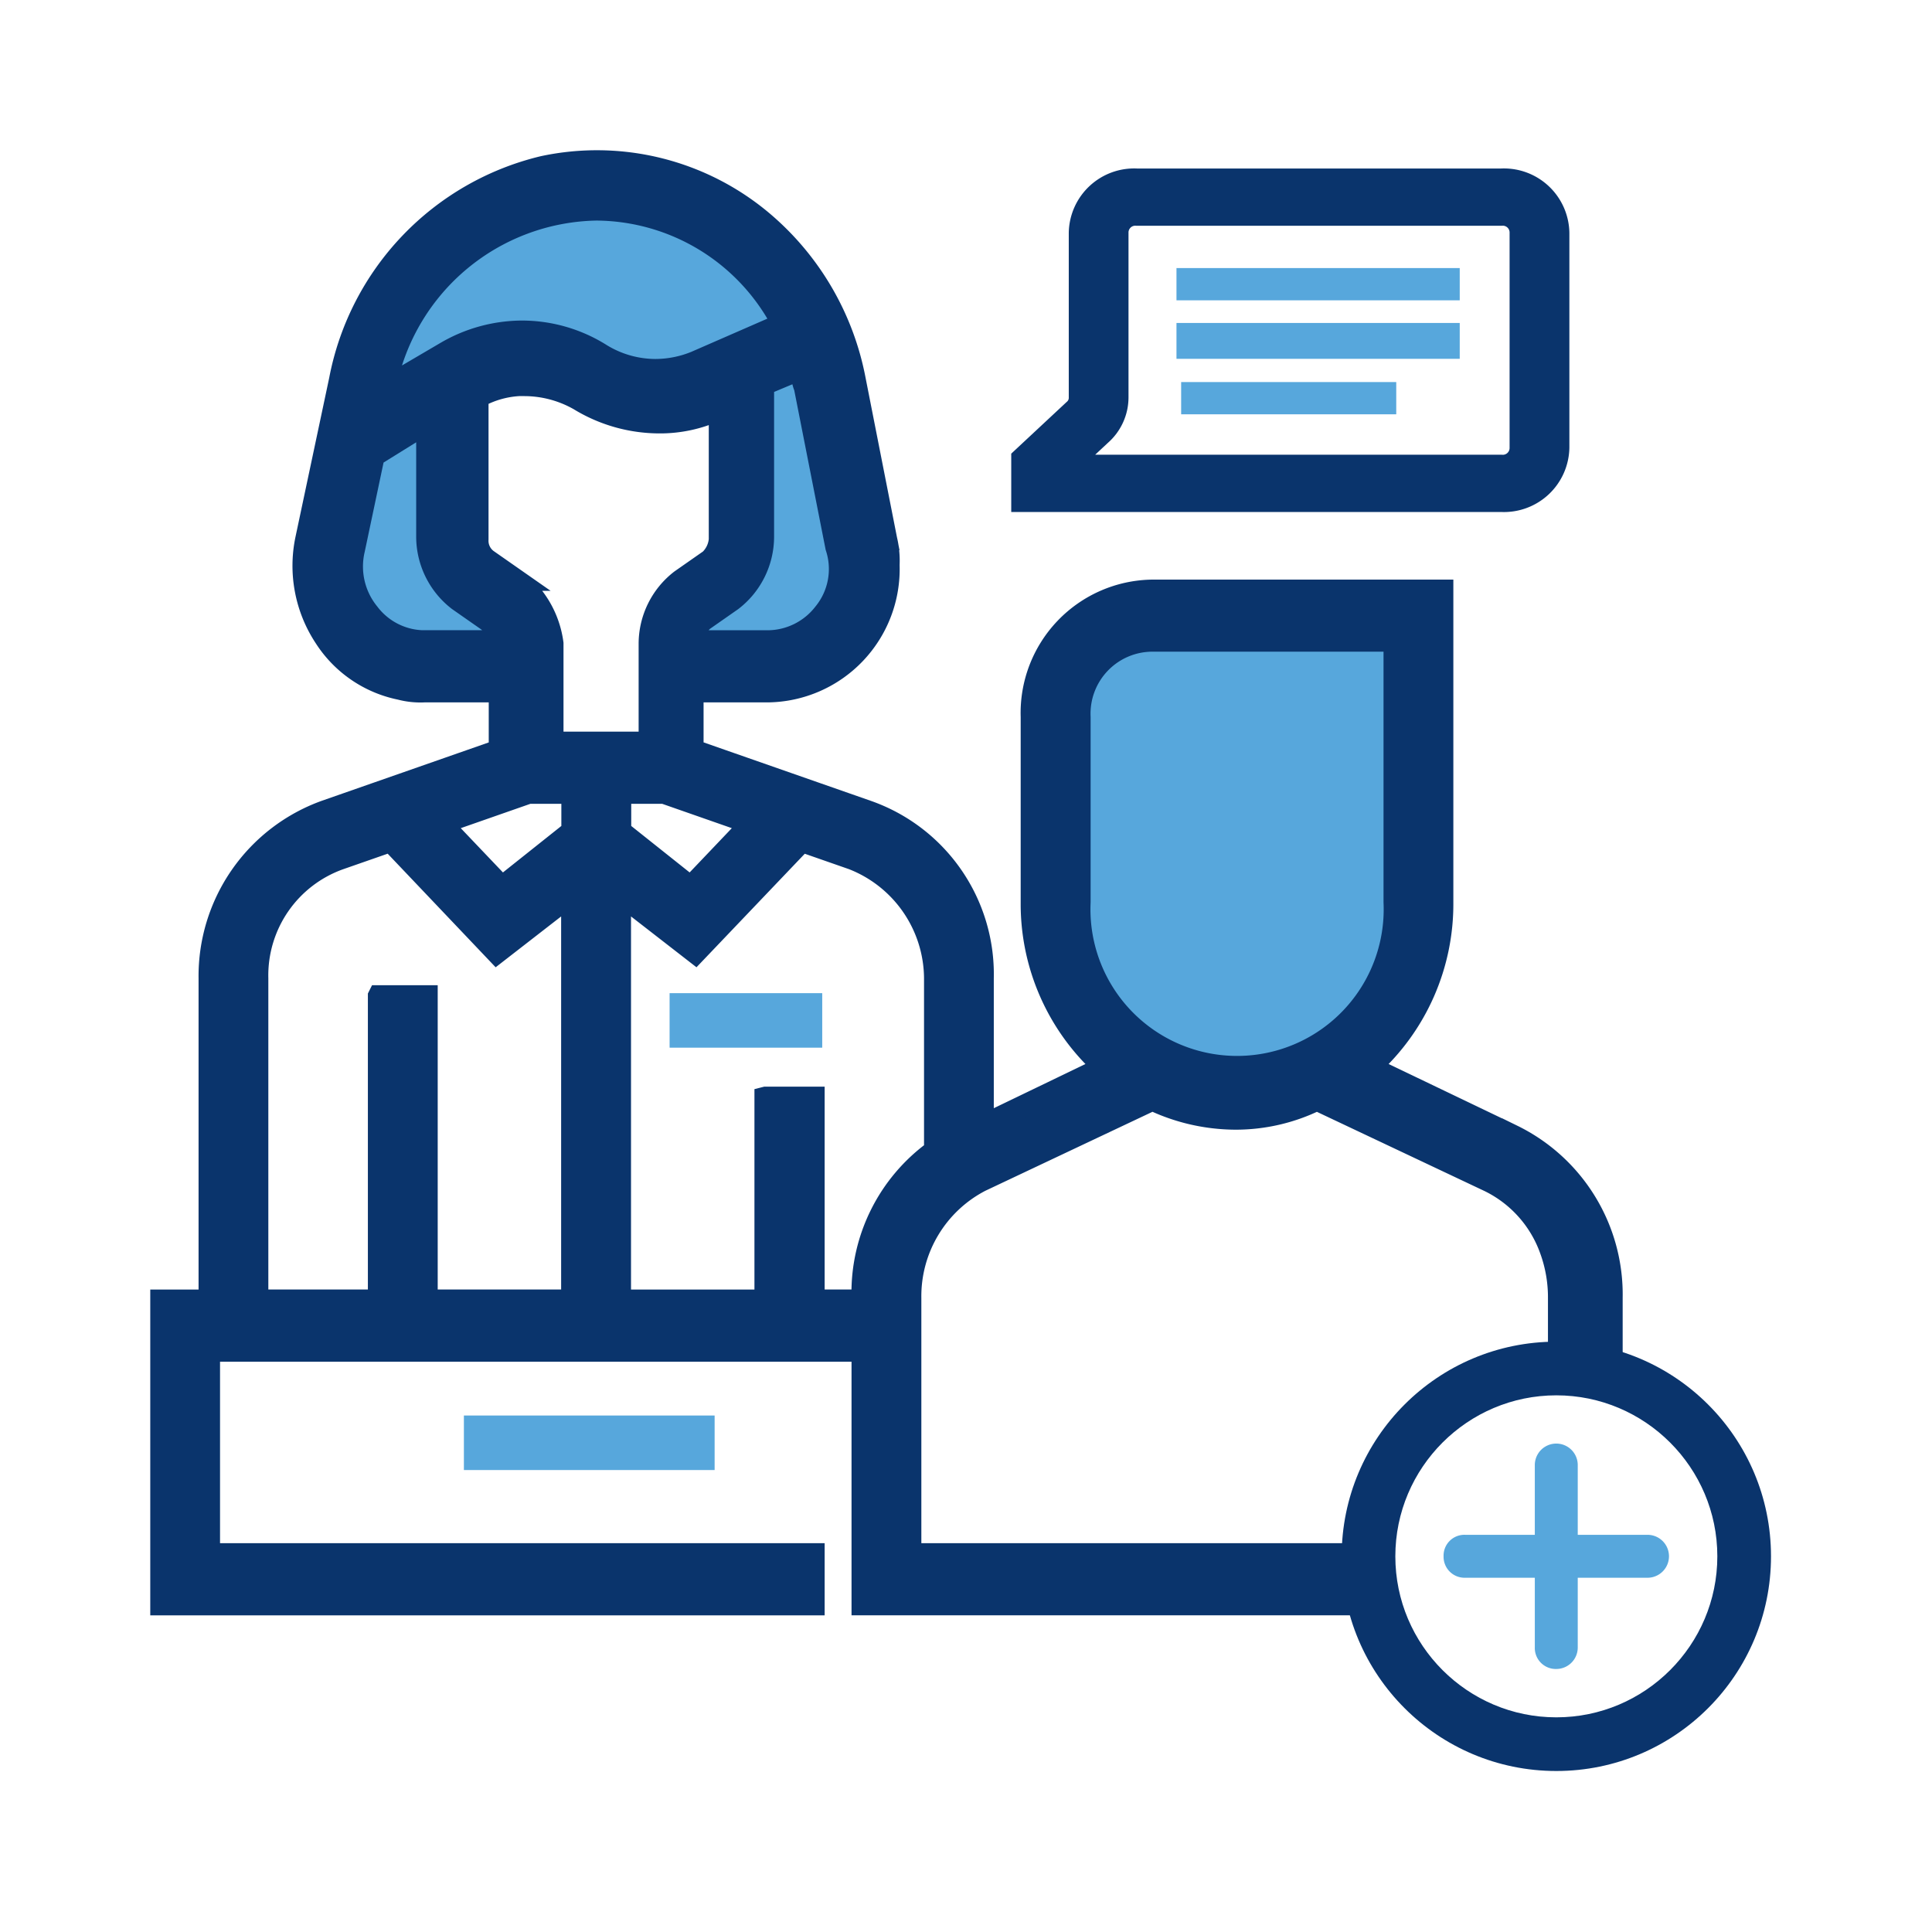 <svg xmlns="http://www.w3.org/2000/svg" width="36" height="36" viewBox="0 0 36 36">
  <g id="Add_Enquiry" data-name="Add Enquiry" transform="translate(23.791 30.791)">
    <rect id="Rectangle_2011" data-name="Rectangle 2011" width="36" height="36" transform="translate(-23.791 -30.791)" fill="none"/>
    <g id="Group_4235" data-name="Group 4235" transform="translate(-20.791 -29.243)">
      <g id="Ppl" transform="translate(0 1.452)">
        <path id="Path_1746" data-name="Path 1746" d="M-16078.165-1345.417h-2.725a2.765,2.765,0,0,1-.877-2.357c.163-1.511,1.122-6.179,4.307-6.082s4.208,2.015,4.208,2.015,2.341,5.233.537,6.3a2.135,2.135,0,0,1-2.877-.292l1.5-1.511-.261-3.412-2.827.195h-2.568l.358,3.12Z" transform="translate(16084.979 1354.526)" fill="#57a7dc"/>
        <path id="Path_1747" data-name="Path 1747" d="M18.165,8.365c1.122-.114,5.232,0,5.232,0v5.98s-1.171,2.828-3.283,2.844-3.265-2.762-3.265-2.762l-.131-4.794A1.8,1.8,0,0,1,18.165,8.365Z" transform="translate(0 0.182)" fill="#57a7dc"/>
        <path id="Subtraction_4" data-name="Subtraction 4" d="M12.166,26.9H0V21.229H.9v-6a3.271,3.271,0,0,1,2.163-3.119l3.244-1.134V9.888h-1.4a1.481,1.481,0,0,1-.45-.047A2.191,2.191,0,0,1,3.053,8.88,2.42,2.42,0,0,1,2.7,7.053l.631-2.977A5.06,5.06,0,0,1,7.119.106a4.788,4.788,0,0,1,4.088,1.019,5.109,5.109,0,0,1,1.725,2.951l.586,2.977a1.69,1.69,0,0,1,.045.473A2.285,2.285,0,0,1,11.31,9.888h-1.4v1.087l3.244,1.134a3.224,3.224,0,0,1,2.164,3.119v2.74l2.253-1.086a4.086,4.086,0,0,1-1.352-3.072v-3.45A2.285,2.285,0,0,1,18.474,8h5.407V13.81a4.085,4.085,0,0,1-1.352,3.072l2.659,1.275a3.3,3.3,0,0,1,1.848,3.025v1.586a3.5,3.5,0,0,0-.992-.157V21.182a2.59,2.59,0,0,0-.158-.9,2.26,2.26,0,0,0-1.148-1.274l-3.2-1.512a3.411,3.411,0,0,1-1.515.354,3.627,3.627,0,0,1-1.549-.354l-3.2,1.512a2.414,2.414,0,0,0-1.306,2.174v4.773H22.5c0,.048,0,.1,0,.156a3.519,3.519,0,0,0,.089.788H13.067V22.174H.9v3.781H12.166V26.9Zm-.9-9.452h.9v3.78h.9v-.094a3.267,3.267,0,0,1,1.352-2.694V15.228a2.4,2.4,0,0,0-1.532-2.221l-.946-.33L9.958,14.755l-1.4-1.087v7.561h2.7V17.45Zm-7.21-1.89h.9v5.67h2.7V13.668l-1.4,1.087L4.28,12.676l-.946.33A2.3,2.3,0,0,0,1.8,15.228v6H4.055V15.56ZM18.474,8.943a1.355,1.355,0,0,0-1.352,1.418v3.45a2.932,2.932,0,1,0,5.858,0V8.943ZM8.562,11.778v.709l1.307,1.04,1.126-1.182-1.622-.567Zm-1.713,0-1.622.567,1.126,1.182,1.307-1.04v-.709H6.849Zm-.069-7.6a1.787,1.787,0,0,0-.877.225V7.053a.438.438,0,0,0,.18.378l.541.378A1.79,1.79,0,0,1,7.3,8.99v1.843H9.1V8.99a1.5,1.5,0,0,1,.586-1.181l.541-.378a.589.589,0,0,0,.18-.378V4.643h-.045a2.537,2.537,0,0,1-1.08.233,2.875,2.875,0,0,1-1.488-.422A2.068,2.068,0,0,0,6.78,4.181ZM11.9,3.887h0l-.676.283V7.006a1.5,1.5,0,0,1-.586,1.182l-.541.378a.6.6,0,0,0-.18.378h1.4a1.33,1.33,0,0,0,1.036-.52,1.3,1.3,0,0,0,.226-1.229l-.586-2.977a.707.707,0,0,1-.045-.165A.707.707,0,0,0,11.9,3.887Zm-6.94.992h0l-.991.615L3.6,7.242a1.375,1.375,0,0,0,.271,1.181,1.307,1.307,0,0,0,.991.52h1.4a.433.433,0,0,0-.18-.378l-.541-.378a1.5,1.5,0,0,1-.586-1.182V4.879ZM8.111.91A4.079,4.079,0,0,0,4.19,4.171v.047l1.127-.661a2.829,2.829,0,0,1,1.409-.384A2.768,2.768,0,0,1,8.2,3.6a1.943,1.943,0,0,0,1.012.289,1.985,1.985,0,0,0,.746-.148l1.622-.708A3.933,3.933,0,0,0,8.111.91Z" transform="translate(0 0)" fill="#0a346c" stroke="#0a346c" stroke-width="0.4"/>
        <g id="Path_1748" data-name="Path 1748" transform="translate(22 22)" fill="none">
          <path d="M4,0A4,4,0,1,1,0,4,4,4,0,0,1,4,0Z" stroke="none"/>
          <path d="M 4 1 C 2.346 1 1 2.346 1 4 C 1 5.654 2.346 7 4 7 C 5.654 7 7 5.654 7 4 C 7 2.346 5.654 1 4 1 M 4 0 C 6.209 0 8 1.791 8 4 C 8 6.209 6.209 8 4 8 C 1.791 8 0 6.209 0 4 C 0 1.791 1.791 0 4 0 Z" stroke="none" fill="#0a346c"/>
        </g>
        <rect id="Rectangle_15" data-name="Rectangle 15" width="4.672" height="1.016" transform="translate(5.644 23.376)" fill="#57a7dc"/>
        <rect id="Rectangle_19" data-name="Rectangle 19" width="2.844" height="1.016" transform="translate(9.477 15.506)" fill="#57a7dc"/>
        <g id="Icon_ionic-ios-add-circle-outline" data-name="Icon ionic-ios-add-circle-outline" transform="translate(24 24)">
          <path id="Path_1745" data-name="Path 1745" d="M14.211,12.211h-1.4v-1.4a.3.3,0,1,0-.6,0v1.4h-1.4a.288.288,0,0,0-.3.3.291.291,0,0,0,.3.3h1.4v1.4a.291.291,0,0,0,.3.3.3.3,0,0,0,.3-.3v-1.4h1.4a.3.3,0,1,0,0-.6Z" transform="translate(-10.512 -10.512)" fill="#57a7dc" stroke="#57a7dc" stroke-width="0.2"/>
        </g>
      </g>
      <g id="Msg" transform="translate(16.043 1.792)">
        <path id="Path_41" data-name="Path 41" d="M42.929,2H36.143a1.019,1.019,0,0,0-1.071,1V6.067a.294.294,0,0,1-.107.233L34,7.2V8h8.929A1.019,1.019,0,0,0,44,7V3A1.019,1.019,0,0,0,42.929,2Zm.357,5a.327.327,0,0,1-.357.333H34.857l.607-.567a.93.93,0,0,0,.321-.7V3a.327.327,0,0,1,.357-.333h6.786A.327.327,0,0,1,43.286,3Z" transform="translate(-34 -2)" fill="#0a346c" stroke="#0a346c" stroke-width="0.4"/>
        <rect id="Rectangle_16" data-name="Rectangle 16" width="5.278" height="0.601" transform="translate(2.879 1.655)" fill="#57a7dc"/>
        <rect id="Rectangle_17" data-name="Rectangle 17" width="5.278" height="0.668" transform="translate(2.879 2.678)" fill="#57a7dc"/>
        <rect id="Rectangle_18" data-name="Rectangle 18" width="4.008" height="0.601" transform="translate(2.966 3.779)" fill="#57a7dc"/>
      </g>
    </g>
  </g>
</svg>
